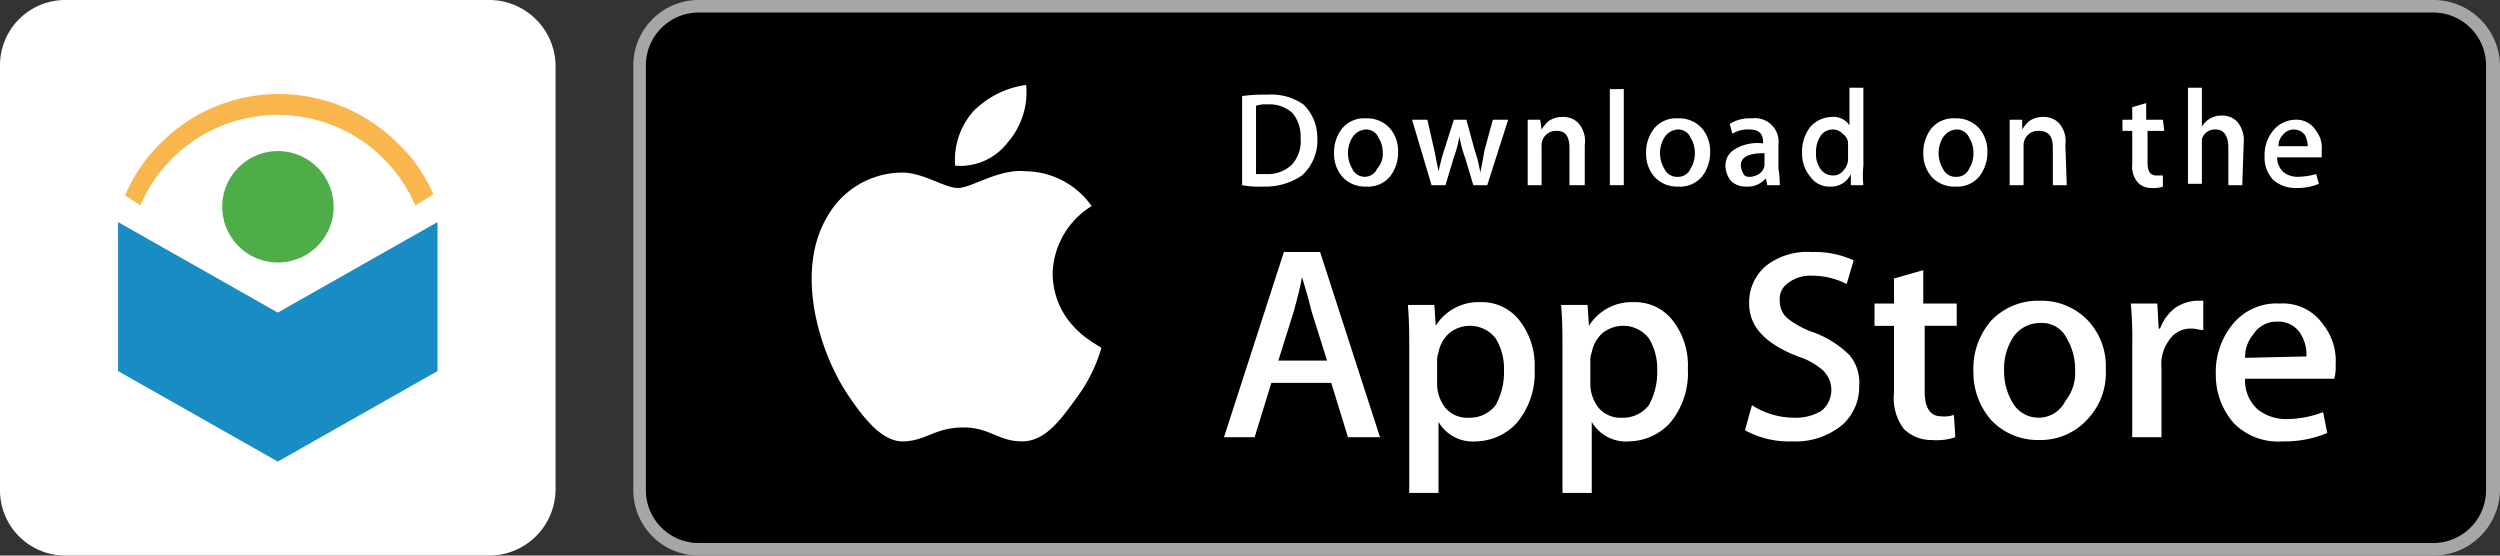 <svg xmlns="http://www.w3.org/2000/svg" width="225" height="50" viewBox="0 0 225 50">
  <rect x="0" y="0" width="225" height="50" fill="#333333" stroke="none"/>
  <g>
    <path d="M44,50H5.875A5.876,5.876,0,0,1,0,44.11V5.89A5.876,5.876,0,0,1,5.875,0H44a5.983,5.983,0,0,1,6,5.89V44.11A5.983,5.983,0,0,1,44,50Z" fill="#fff"/>
    <g>
      <path d="M25,13.597a5.013,5.013,0,1,1-5,5.013,5.021,5.021,0,0,1,5-5.013" fill="#4ead48"/>
      <polygon points="10.625 19.987 10.625 33.396 25 41.541 39.375 33.396 39.375 19.987 25 28.133 10.625 19.987" fill="#198cc3"/>
      <path d="M12.625,18.484a13.473,13.473,0,0,1,24.75,0l1.25-.752L39,17.481A13.929,13.929,0,0,0,35.875,12.97a15.227,15.227,0,0,0-10.75-4.511A15.011,15.011,0,0,0,14.375,12.97a14.444,14.444,0,0,0-3.125,4.637l.25.125Z" fill="#f8b64d"/>
    </g>
  </g>
  <g>
    <path d="M218.982,50H62.892A5.884,5.884,0,0,1,57,44.11V5.89A5.884,5.884,0,0,1,62.892,0h156.09A5.992,5.992,0,0,1,225,5.89V44.11A5.992,5.992,0,0,1,218.982,50Z" fill="#a6a6a6"/>
    <path d="M223.746,44.11a4.761,4.761,0,0,1-4.764,4.762H62.892A4.761,4.761,0,0,1,58.128,44.11V5.89a4.761,4.761,0,0,1,4.764-4.762h156.09A4.761,4.761,0,0,1,223.746,5.89V44.11Z"/>
    <g>
      <path d="M94.737,24.687a7.353,7.353,0,0,1,3.51-6.14,7.364,7.364,0,0,0-5.893-3.133c-2.507-.251-4.889,1.504-6.143,1.504s-3.26-1.504-5.266-1.379a7.774,7.774,0,0,0-6.519,4.01c-2.884,4.887-.752,12.155,2.006,16.165,1.379,2.005,3.009,4.135,5.015,4.01s2.758-1.253,5.266-1.253c2.382,0,3.134,1.253,5.266,1.253s3.51-2.005,4.89-3.885a14.361,14.361,0,0,0,2.257-4.511C99,31.078,94.863,29.449,94.737,24.687Z" fill="#fff"/>
      <path d="M90.725,12.782a6.88,6.88,0,0,0,1.63-5.138,8.25,8.25,0,0,0-4.764,2.381,6.632,6.632,0,0,0-1.63,4.887A5.396,5.396,0,0,0,90.725,12.782Z" fill="#fff"/>
    </g>
    <g>
      <path d="M124.2,39.348h-2.884l-1.504-4.887h-5.391l-1.504,4.887h-2.758l5.391-16.667h3.26Zm-4.764-6.892L118.057,28.07c-.125-.501-.376-1.504-.878-3.133h0c-.125.752-.376,1.754-.752,3.133l-1.379,4.386Z" fill="#fff"/>
      <path d="M138.116,33.208a6.991,6.991,0,0,1-1.63,4.887,5.151,5.151,0,0,1-3.636,1.629,3.572,3.572,0,0,1-3.385-1.754h0v6.391h-2.633V31.454c0-1.253,0-2.631-.125-4.01H129.09l.125,1.88h0a4.526,4.526,0,0,1,4.012-2.13,4.276,4.276,0,0,1,3.51,1.629A6.557,6.557,0,0,1,138.116,33.208Zm-2.758.125a5.189,5.189,0,0,0-.752-2.882,2.912,2.912,0,0,0-2.382-1.128,2.996,2.996,0,0,0-1.755.627,3.103,3.103,0,0,0-1.003,1.754,2.203,2.203,0,0,0-.125.752v2.005a3.498,3.498,0,0,0,.752,2.256,2.583,2.583,0,0,0,2.131.877,2.913,2.913,0,0,0,2.382-1.128A6.102,6.102,0,0,0,135.358,33.333Z" fill="#fff"/>
      <path d="M151.907,33.208a6.991,6.991,0,0,1-1.63,4.887,5.151,5.151,0,0,1-3.636,1.629,3.572,3.572,0,0,1-3.385-1.754h0v6.391h-2.633V31.454c0-1.253,0-2.631-.125-4.01h2.382l.125,1.88h0a4.526,4.526,0,0,1,4.012-2.13,4.276,4.276,0,0,1,3.51,1.629A6.557,6.557,0,0,1,151.907,33.208Zm-2.758.125a5.189,5.189,0,0,0-.752-2.882,2.912,2.912,0,0,0-2.382-1.128,2.996,2.996,0,0,0-1.755.627,3.103,3.103,0,0,0-1.003,1.754,2.203,2.203,0,0,0-.125.752v2.005a3.498,3.498,0,0,0,.752,2.256,2.583,2.583,0,0,0,2.131.877,2.913,2.913,0,0,0,2.382-1.128A6.102,6.102,0,0,0,149.149,33.333Z" fill="#fff"/>
      <path d="M167.328,34.712a4.55,4.55,0,0,1-1.504,3.509,6.546,6.546,0,0,1-4.513,1.504,8.238,8.238,0,0,1-4.263-1.002l.627-2.256a7.042,7.042,0,0,0,3.887,1.128,4.462,4.462,0,0,0,2.382-.627,2.449,2.449,0,0,0,.878-1.88,2.474,2.474,0,0,0-.752-1.754,6.284,6.284,0,0,0-2.257-1.253c-2.884-1.128-4.388-2.632-4.388-4.762a4.29,4.29,0,0,1,1.504-3.384,6.053,6.053,0,0,1,4.137-1.253,8.377,8.377,0,0,1,3.761.752l-.627,2.13a6.8,6.8,0,0,0-3.134-.752,3.273,3.273,0,0,0-2.257.752,1.687,1.687,0,0,0-.627,1.504,2.02,2.02,0,0,0,.752,1.629,8.135,8.135,0,0,0,2.382,1.253,9.011,9.011,0,0,1,3.134,2.005A3.845,3.845,0,0,1,167.328,34.712Z" fill="#fff"/>
      <path d="M176.23,29.323h-3.009v5.89q0,2.256,1.504,2.256a2.782,2.782,0,0,0,1.128-.125l.125,2.005a5.223,5.223,0,0,1-2.131.251,3.502,3.502,0,0,1-2.507-1.002,4.612,4.612,0,0,1-.878-3.258v-6.015h-1.755v-2.005h1.755V25.063l2.633-.752v3.007h3.009v2.005Z" fill="#fff"/>
      <path d="M189.519,33.208a6.058,6.058,0,0,1-1.63,4.511,5.692,5.692,0,0,1-4.388,1.88,5.764,5.764,0,0,1-4.263-1.754,6.508,6.508,0,0,1-1.63-4.386,6.56,6.56,0,0,1,1.63-4.637,5.851,5.851,0,0,1,4.388-1.754,5.764,5.764,0,0,1,4.263,1.754A5.953,5.953,0,0,1,189.519,33.208Zm-2.758.125a5.49,5.49,0,0,0-.752-2.882,2.466,2.466,0,0,0-2.382-1.378,2.891,2.891,0,0,0-2.507,1.378,5.189,5.189,0,0,0-.752,2.882,5.49,5.49,0,0,0,.752,2.882,2.691,2.691,0,0,0,4.764-.125A4.048,4.048,0,0,0,186.761,33.333Z" fill="#fff"/>
      <path d="M198.17,29.699c-.251,0-.501-.125-.878-.125a2.323,2.323,0,0,0-2.131,1.128,3.572,3.572,0,0,0-.627,2.381v6.266h-2.633V31.078a35.218,35.218,0,0,0-.125-3.759h2.382l.125,2.256h.125a4.097,4.097,0,0,1,1.379-1.88,3.732,3.732,0,0,1,1.881-.627h.627v2.632Z" fill="#fff"/>
      <path d="M210.206,32.832a3.86,3.86,0,0,1-.125,1.253h-8.024a3.498,3.498,0,0,0,1.128,2.757,4.139,4.139,0,0,0,2.633.877,9.42,9.42,0,0,0,3.26-.627l.376,1.88a9.962,9.962,0,0,1-4.012.752,5.591,5.591,0,0,1-4.388-1.629,6.509,6.509,0,0,1-1.63-4.386,6.761,6.761,0,0,1,1.504-4.511,5.092,5.092,0,0,1,4.263-1.88,4.391,4.391,0,0,1,3.887,1.88A5.258,5.258,0,0,1,210.206,32.832Zm-2.633-.752a3.415,3.415,0,0,0-.501-2.005,2.323,2.323,0,0,0-2.131-1.128,2.463,2.463,0,0,0-2.131,1.128,3.161,3.161,0,0,0-.752,2.13l5.516-.125Z" fill="#fff"/>
    </g>
    <g>
      <path d="M118.558,12.406a4.243,4.243,0,0,1-1.379,3.384,5.838,5.838,0,0,1-3.51,1.002,8.306,8.306,0,0,1-1.881-.125v-8.02a13.633,13.633,0,0,1,2.257-.125,5.045,5.045,0,0,1,3.26.877A4.15,4.15,0,0,1,118.558,12.406Zm-1.504,0a3.269,3.269,0,0,0-.752-2.256,3.066,3.066,0,0,0-2.257-.752,2.445,2.445,0,0,0-1.003.125v6.14h.878a3.122,3.122,0,0,0,2.382-.877A3.19,3.19,0,0,0,117.054,12.406Z" fill="#fff"/>
      <path d="M125.83,13.659a3.498,3.498,0,0,1-.752,2.256,2.583,2.583,0,0,1-2.131.877,2.75,2.75,0,0,1-2.131-.877,3.161,3.161,0,0,1-.752-2.13,3.498,3.498,0,0,1,.752-2.256,2.584,2.584,0,0,1,2.131-.877,2.75,2.75,0,0,1,2.131.877A3.161,3.161,0,0,1,125.83,13.659Zm-1.379.125a2.525,2.525,0,0,0-.376-1.379,1.205,1.205,0,0,0-1.128-.752,1.526,1.526,0,0,0-1.254.752,2.714,2.714,0,0,0,0,2.757,1.223,1.223,0,0,0,2.257,0A1.884,1.884,0,0,0,124.451,13.784Z" fill="#fff"/>
      <path d="M135.734,10.777l-1.881,5.89H132.6l-.752-2.506a10.425,10.425,0,0,1-.501-1.88h0a10.442,10.442,0,0,1-.501,1.88l-.752,2.506h-1.254l-1.755-5.89h1.379l.627,2.757.376,1.88h0c.125-.501.251-1.128.501-1.88l.878-2.757h1.128l.752,2.757a11.737,11.737,0,0,1,.501,2.005h0c.125-.626.251-1.253.376-2.005l.752-2.757Z" fill="#fff"/>
      <path d="M142.505,16.667h-1.254V13.283q0-1.504-1.128-1.504a1.294,1.294,0,0,0-1.379,1.379v3.509H137.49v-5.89h1.128l.125.877h0a3.324,3.324,0,0,1,.627-.752,2.119,2.119,0,0,1,1.254-.376,1.886,1.886,0,0,1,1.379.501,2.43,2.43,0,0,1,.627,2.005v3.634Z" fill="#fff"/>
      <path d="M146.14,16.667h-1.254V8.02H146.14Z" fill="#fff"/>
      <path d="M153.913,13.659a3.498,3.498,0,0,1-.752,2.256,2.583,2.583,0,0,1-2.131.877,2.75,2.75,0,0,1-2.131-.877,3.161,3.161,0,0,1-.752-2.13,3.498,3.498,0,0,1,.752-2.256,2.583,2.583,0,0,1,2.131-.877,2.751,2.751,0,0,1,2.131.877A3.161,3.161,0,0,1,153.913,13.659Zm-1.379.125a2.526,2.526,0,0,0-.376-1.379,1.205,1.205,0,0,0-1.128-.752,1.526,1.526,0,0,0-1.254.752,2.714,2.714,0,0,0,0,2.757,1.259,1.259,0,0,0,1.254.752,1.205,1.205,0,0,0,1.128-.752A2.525,2.525,0,0,0,152.534,13.784Z" fill="#fff"/>
      <path d="M160.182,16.667h-1.128l-.125-.627h0a2.105,2.105,0,0,1-1.755.752,1.886,1.886,0,0,1-1.379-.501,2.226,2.226,0,0,1-.501-1.253,1.7,1.7,0,0,1,.878-1.629,3.939,3.939,0,0,1,2.507-.501V12.782c0-.752-.376-1.128-1.254-1.128a2.675,2.675,0,0,0-1.504.376l-.251-.877a3.419,3.419,0,0,1,2.006-.501,2.122,2.122,0,0,1,2.382,2.381v2.13A8.543,8.543,0,0,1,160.182,16.667Zm-1.379-2.005v-.877c-1.504,0-2.131.376-2.131,1.128a1.781,1.781,0,0,0,.251.752c.125.251.376.251.627.251a1.783,1.783,0,0,0,.752-.251,1.151,1.151,0,0,0,.501-.752Z" fill="#fff"/>
      <path d="M167.704,16.667h-1.128V15.664h0a1.944,1.944,0,0,1-1.881,1.128,2.034,2.034,0,0,1-1.755-.877,3.161,3.161,0,0,1-.752-2.13,3.612,3.612,0,0,1,.752-2.381,2.667,2.667,0,0,1,1.881-.877,1.725,1.725,0,0,1,1.63.752h0V7.895h1.254v7.018A8.112,8.112,0,0,0,167.704,16.667ZM166.325,14.16V12.782a1.151,1.151,0,0,0-.501-.752,1.139,1.139,0,0,0-.878-.376,1.317,1.317,0,0,0-1.128.627,2.672,2.672,0,0,0-.376,1.504,2.251,2.251,0,0,0,.376,1.379,1.317,1.317,0,0,0,1.128.626,1.141,1.141,0,0,0,1.003-.501A1.531,1.531,0,0,0,166.325,14.16Z" fill="#fff"/>
      <path d="M178.863,13.659a3.498,3.498,0,0,1-.752,2.256,2.583,2.583,0,0,1-2.131.877,2.75,2.75,0,0,1-2.131-.877,3.161,3.161,0,0,1-.752-2.13,3.498,3.498,0,0,1,.752-2.256,2.583,2.583,0,0,1,2.131-.877,2.75,2.75,0,0,1,2.131.877A3.161,3.161,0,0,1,178.863,13.659Zm-1.254.125a2.525,2.525,0,0,0-.376-1.379,1.205,1.205,0,0,0-1.128-.752,1.526,1.526,0,0,0-1.254.752,2.714,2.714,0,0,0,0,2.757,1.259,1.259,0,0,0,1.254.752,1.205,1.205,0,0,0,1.128-.752A2.525,2.525,0,0,0,177.609,13.784Z" fill="#fff"/>
      <path d="M186.009,16.667h-1.254V13.283c0-1.002-.376-1.504-1.254-1.504a1.294,1.294,0,0,0-1.379,1.379v3.509h-1.254v-5.89h1.128v.877h0a3.322,3.322,0,0,1,.627-.752,2.118,2.118,0,0,1,1.254-.376,1.886,1.886,0,0,1,1.379.501,2.43,2.43,0,0,1,.627,2.005l.125,3.634Z" fill="#fff"/>
      <path d="M194.785,11.779h-1.504v2.882q0,1.128.752,1.128h.627V16.792a2.445,2.445,0,0,1-1.003.125,1.61,1.61,0,0,1-1.254-.501,2.126,2.126,0,0,1-.501-1.629V11.78h-.878V10.777h.878V9.649l1.254-.376V10.777H194.66l.125,1.002Z" fill="#fff"/>
      <path d="M201.806,16.667h-1.254V13.283c0-1.002-.376-1.629-1.128-1.629a1.207,1.207,0,0,0-1.254.877v4.01h-1.254V7.895H198.17v3.509h0a2.001,2.001,0,0,1,1.755-1.002,1.886,1.886,0,0,1,1.379.501,2.588,2.588,0,0,1,.627,2.005l-.125,3.759Z" fill="#fff"/>
      <path d="M208.952,13.534V14.16H204.94a1.794,1.794,0,0,0,.627,1.378,2.118,2.118,0,0,0,1.254.376,6.356,6.356,0,0,0,1.63-.251l.251.877a4.776,4.776,0,0,1-2.006.376,2.95,2.95,0,0,1-2.131-.752,2.947,2.947,0,0,1-.752-2.13,3.498,3.498,0,0,1,.752-2.256,2.618,2.618,0,0,1,2.006-1.002,2.063,2.063,0,0,1,1.881,1.002A2.449,2.449,0,0,1,208.952,13.534Zm-1.254-.376a2.361,2.361,0,0,0-.251-1.002,1.254,1.254,0,0,0-2.006,0,1.422,1.422,0,0,0-.376,1.002Z" fill="#fff"/>
    </g>
  </g>
</svg>
